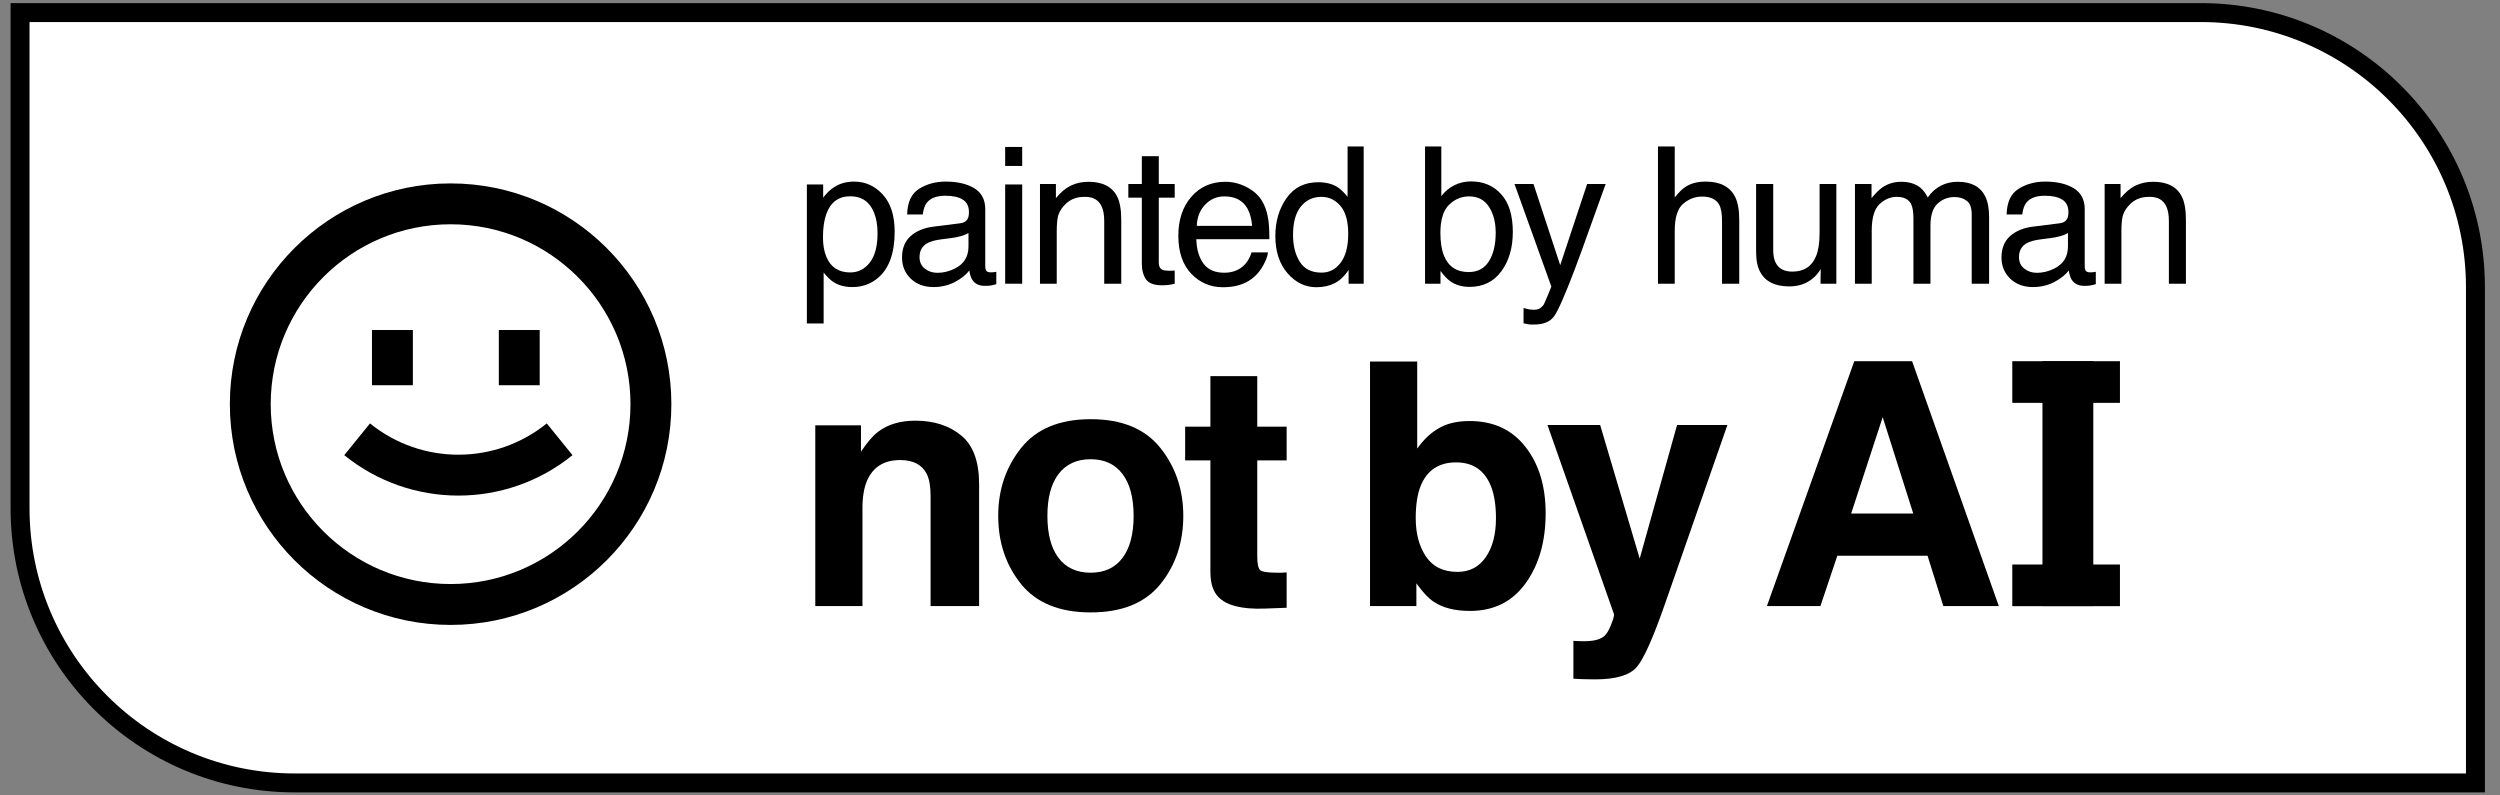 <svg width="132" height="42" viewBox="0 0 132 42" fill="none" xmlns="http://www.w3.org/2000/svg">
<rect x="0" y="0" width="132" height="42" fill="#808080" stroke="none"/>
<path d="M1.059 0.664H116.203C124.211 0.664 130.703 7.156 130.703 15.164V41.338H15.559C7.551 41.338 1.059 34.846 1.059 26.838V0.664Z" fill="white" stroke="black"/>
<path d="M18.177 24.033C21.69 26.878 26.714 26.878 30.228 24.033L28.869 22.356C26.148 24.559 22.257 24.559 19.535 22.356L18.177 24.033Z" fill="black"/>
<path d="M19.64 20.34V17.424H21.799V20.34H19.64Z" fill="black"/>
<path d="M26.338 17.424V20.34H28.496V17.424H26.338Z" fill="black"/>
<path fill-rule="evenodd" clip-rule="evenodd" d="M35.448 21.34C35.448 27.777 30.229 32.996 23.792 32.996C17.354 32.996 12.136 27.777 12.136 21.34C12.136 14.902 17.354 9.684 23.792 9.684C30.229 9.684 35.448 14.902 35.448 21.34ZM33.289 21.34C33.289 26.585 29.037 30.837 23.792 30.837C18.546 30.837 14.294 26.585 14.294 21.34C14.294 16.094 18.546 11.842 23.792 11.842C29.037 11.842 33.289 16.094 33.289 21.34Z" fill="black"/>
<path d="M48.328 22.212C49.316 22.212 50.123 22.473 50.749 22.993C51.381 23.508 51.697 24.364 51.697 25.563V32.002H49.135V26.186C49.135 25.683 49.068 25.297 48.933 25.028C48.688 24.537 48.22 24.291 47.53 24.291C46.682 24.291 46.1 24.651 45.784 25.37C45.62 25.75 45.538 26.236 45.538 26.826V32.002H43.047V22.458H45.459V23.853C45.781 23.361 46.085 23.008 46.372 22.791C46.886 22.405 47.538 22.212 48.328 22.212Z" fill="black"/>
<path d="M57.584 30.239C58.315 30.239 58.876 29.979 59.268 29.458C59.66 28.938 59.855 28.198 59.855 27.239C59.855 26.28 59.66 25.543 59.268 25.028C58.876 24.508 58.315 24.247 57.584 24.247C56.852 24.247 56.288 24.508 55.89 25.028C55.499 25.543 55.303 26.28 55.303 27.239C55.303 28.198 55.499 28.938 55.89 29.458C56.288 29.979 56.852 30.239 57.584 30.239ZM62.478 27.239C62.478 28.642 62.075 29.844 61.268 30.844C60.461 31.838 59.236 32.335 57.592 32.335C55.949 32.335 54.724 31.838 53.917 30.844C53.11 29.844 52.706 28.642 52.706 27.239C52.706 25.859 53.11 24.663 53.917 23.651C54.724 22.639 55.949 22.133 57.592 22.133C59.236 22.133 60.461 22.639 61.268 23.651C62.075 24.663 62.478 25.859 62.478 27.239Z" fill="black"/>
<path d="M62.576 24.309V22.528H63.909V19.861H66.383V22.528H67.935V24.309H66.383V29.362C66.383 29.753 66.433 29.999 66.532 30.099C66.631 30.192 66.935 30.239 67.444 30.239C67.52 30.239 67.599 30.239 67.681 30.239C67.769 30.233 67.854 30.227 67.935 30.221V32.09L66.751 32.134C65.57 32.175 64.763 31.97 64.33 31.52C64.049 31.233 63.909 30.791 63.909 30.195V24.309H62.576Z" fill="black"/>
<path d="M77.592 22.23C78.849 22.23 79.832 22.683 80.54 23.59C81.253 24.496 81.61 25.666 81.61 27.098C81.61 28.584 81.259 29.815 80.557 30.791C79.855 31.768 78.876 32.257 77.618 32.257C76.829 32.257 76.194 32.099 75.715 31.783C75.428 31.596 75.118 31.268 74.785 30.8V32.002H72.337V19.089H74.829V23.686C75.144 23.241 75.493 22.902 75.873 22.668C76.323 22.376 76.896 22.23 77.592 22.23ZM76.952 30.195C77.595 30.195 78.095 29.935 78.452 29.414C78.808 28.894 78.987 28.21 78.987 27.362C78.987 26.683 78.899 26.122 78.724 25.677C78.39 24.835 77.776 24.414 76.881 24.414C75.975 24.414 75.352 24.826 75.013 25.651C74.838 26.09 74.75 26.657 74.75 27.353C74.75 28.172 74.931 28.85 75.294 29.388C75.656 29.926 76.209 30.195 76.952 30.195Z" fill="black"/>
<path d="M83.075 33.836L83.391 33.853C83.637 33.865 83.871 33.856 84.093 33.827C84.315 33.797 84.502 33.73 84.654 33.625C84.801 33.526 84.935 33.318 85.058 33.002C85.186 32.686 85.239 32.493 85.216 32.423L81.707 22.44H84.488L86.576 29.493L88.549 22.44H91.207L87.926 31.844C87.295 33.657 86.795 34.78 86.426 35.213C86.058 35.651 85.321 35.871 84.216 35.871C83.993 35.871 83.815 35.868 83.681 35.862C83.546 35.862 83.344 35.853 83.075 35.836V33.836Z" fill="black"/>
<path d="M97.74 27.116H101.02L99.406 22.028L97.74 27.116ZM97.906 19.072H100.959L105.538 32.002H102.608L101.775 29.344H97.011L96.117 32.002H93.292L97.906 19.072Z" fill="black"/>
<path d="M110.526 32.002H107.842V19.072H110.526V32.002Z" fill="black"/>
<path d="M106.249 19.072H111.933V21.271H106.249V19.072Z" fill="black"/>
<path d="M106.249 29.806H111.933V32.005H106.249V29.806Z" fill="black"/>
<path d="M44.893 14.385C45.306 14.385 45.649 14.213 45.921 13.869C46.196 13.521 46.334 13.004 46.334 12.316C46.334 11.896 46.273 11.536 46.152 11.234C45.922 10.654 45.503 10.364 44.893 10.364C44.281 10.364 43.861 10.671 43.635 11.284C43.514 11.611 43.453 12.027 43.453 12.532C43.453 12.938 43.514 13.284 43.635 13.569C43.864 14.113 44.284 14.385 44.893 14.385ZM42.603 9.74H43.463V10.438C43.64 10.199 43.833 10.014 44.043 9.883C44.341 9.686 44.692 9.588 45.095 9.588C45.691 9.588 46.197 9.817 46.614 10.276C47.03 10.731 47.238 11.383 47.238 12.232C47.238 13.379 46.938 14.198 46.338 14.69C45.958 15.001 45.516 15.157 45.011 15.157C44.615 15.157 44.282 15.07 44.014 14.896C43.856 14.798 43.681 14.629 43.488 14.39V17.078H42.603V9.74Z" fill="black"/>
<path d="M48.551 13.579C48.551 13.834 48.644 14.036 48.831 14.183C49.017 14.331 49.239 14.405 49.494 14.405C49.806 14.405 50.107 14.332 50.399 14.188C50.89 13.949 51.136 13.557 51.136 13.014V12.301C51.028 12.37 50.889 12.427 50.718 12.473C50.548 12.519 50.381 12.552 50.217 12.571L49.681 12.64C49.36 12.683 49.119 12.75 48.959 12.842C48.687 12.996 48.551 13.241 48.551 13.579ZM50.694 11.79C50.897 11.764 51.033 11.678 51.102 11.534C51.141 11.456 51.16 11.342 51.16 11.195C51.16 10.894 51.052 10.676 50.836 10.541C50.623 10.404 50.317 10.335 49.917 10.335C49.455 10.335 49.127 10.459 48.934 10.708C48.826 10.846 48.755 11.051 48.723 11.323H47.897C47.913 10.674 48.123 10.223 48.526 9.971C48.932 9.716 49.403 9.588 49.937 9.588C50.556 9.588 51.059 9.706 51.446 9.942C51.829 10.178 52.021 10.545 52.021 11.043V14.075C52.021 14.167 52.039 14.241 52.075 14.296C52.114 14.352 52.194 14.38 52.316 14.38C52.355 14.38 52.399 14.378 52.448 14.375C52.497 14.368 52.55 14.36 52.605 14.351V15.004C52.468 15.043 52.363 15.068 52.291 15.078C52.219 15.088 52.121 15.093 51.996 15.093C51.691 15.093 51.47 14.985 51.333 14.768C51.26 14.654 51.21 14.491 51.18 14.282C51 14.518 50.741 14.722 50.404 14.896C50.066 15.07 49.694 15.157 49.288 15.157C48.8 15.157 48.4 15.009 48.089 14.714C47.781 14.416 47.627 14.044 47.627 13.598C47.627 13.11 47.779 12.732 48.084 12.463C48.388 12.194 48.788 12.029 49.283 11.967L50.694 11.79Z" fill="black"/>
<path d="M53.073 9.74H53.972V14.98H53.073V9.74ZM53.073 7.759H53.972V8.762H53.073V7.759Z" fill="black"/>
<path d="M54.911 9.716H55.752V10.463C56.001 10.155 56.265 9.933 56.543 9.799C56.822 9.665 57.132 9.598 57.472 9.598C58.219 9.598 58.724 9.858 58.986 10.379C59.13 10.664 59.202 11.072 59.202 11.603V14.98H58.303V11.662C58.303 11.341 58.255 11.082 58.16 10.885C58.003 10.558 57.718 10.394 57.305 10.394C57.095 10.394 56.923 10.415 56.789 10.458C56.547 10.53 56.334 10.674 56.15 10.89C56.003 11.064 55.906 11.244 55.86 11.431C55.818 11.614 55.796 11.878 55.796 12.222V14.98H54.911V9.716Z" fill="black"/>
<path d="M60.289 8.246H61.184V9.716H62.024V10.438H61.184V13.874C61.184 14.057 61.246 14.18 61.37 14.242C61.439 14.278 61.554 14.296 61.714 14.296C61.757 14.296 61.803 14.296 61.852 14.296C61.901 14.293 61.959 14.288 62.024 14.282V14.98C61.922 15.009 61.816 15.03 61.705 15.043C61.596 15.057 61.478 15.063 61.351 15.063C60.938 15.063 60.658 14.958 60.51 14.749C60.363 14.536 60.289 14.26 60.289 13.923V10.438H59.576V9.716H60.289V8.246Z" fill="black"/>
<path d="M64.703 9.598C65.077 9.598 65.439 9.686 65.789 9.863C66.14 10.037 66.407 10.263 66.591 10.541C66.767 10.807 66.885 11.116 66.944 11.47C66.997 11.713 67.023 12.099 67.023 12.63H63.165C63.181 13.164 63.307 13.594 63.543 13.918C63.779 14.239 64.144 14.4 64.639 14.4C65.101 14.4 65.47 14.247 65.745 13.943C65.902 13.766 66.014 13.561 66.079 13.328H66.949C66.926 13.521 66.849 13.738 66.718 13.977C66.591 14.213 66.446 14.406 66.286 14.557C66.017 14.819 65.684 14.996 65.288 15.088C65.075 15.14 64.834 15.166 64.566 15.166C63.91 15.166 63.355 14.929 62.899 14.454C62.444 13.975 62.216 13.307 62.216 12.448C62.216 11.603 62.446 10.916 62.904 10.389C63.363 9.861 63.963 9.598 64.703 9.598ZM66.114 11.927C66.078 11.544 65.994 11.238 65.863 11.008C65.621 10.582 65.216 10.369 64.649 10.369C64.243 10.369 63.902 10.517 63.627 10.812C63.352 11.103 63.206 11.475 63.189 11.927H66.114Z" fill="black"/>
<path d="M68.272 12.409C68.272 12.973 68.391 13.444 68.631 13.825C68.87 14.205 69.253 14.395 69.781 14.395C70.19 14.395 70.526 14.219 70.788 13.869C71.054 13.515 71.186 13.009 71.186 12.35C71.186 11.685 71.051 11.193 70.779 10.876C70.507 10.554 70.171 10.394 69.771 10.394C69.325 10.394 68.963 10.564 68.685 10.905C68.409 11.246 68.272 11.747 68.272 12.409ZM69.604 9.622C70.007 9.622 70.344 9.707 70.616 9.878C70.774 9.976 70.952 10.148 71.152 10.394V7.735H72.002V14.98H71.206V14.247C71 14.572 70.756 14.806 70.474 14.95C70.192 15.094 69.869 15.166 69.506 15.166C68.919 15.166 68.411 14.921 67.982 14.429C67.553 13.934 67.338 13.277 67.338 12.458C67.338 11.691 67.533 11.028 67.923 10.468C68.316 9.904 68.876 9.622 69.604 9.622Z" fill="black"/>
<path d="M75.242 7.735H76.102V10.354C76.296 10.102 76.527 9.911 76.795 9.779C77.064 9.645 77.356 9.578 77.67 9.578C78.326 9.578 78.856 9.804 79.263 10.256C79.672 10.705 79.877 11.369 79.877 12.247C79.877 13.079 79.676 13.771 79.273 14.321C78.87 14.871 78.311 15.147 77.597 15.147C77.197 15.147 76.859 15.05 76.584 14.857C76.42 14.742 76.245 14.559 76.058 14.306V14.98H75.242V7.735ZM77.543 14.365C78.021 14.365 78.378 14.175 78.614 13.795C78.853 13.415 78.973 12.914 78.973 12.291C78.973 11.737 78.853 11.279 78.614 10.915C78.378 10.551 78.029 10.369 77.567 10.369C77.164 10.369 76.81 10.518 76.505 10.817C76.204 11.115 76.053 11.606 76.053 12.291C76.053 12.786 76.115 13.187 76.24 13.495C76.473 14.075 76.907 14.365 77.543 14.365Z" fill="black"/>
<path d="M83.8 9.716H84.778C84.653 10.053 84.377 10.823 83.947 12.026C83.626 12.93 83.358 13.667 83.141 14.238C82.63 15.581 82.27 16.4 82.06 16.695C81.85 16.99 81.49 17.137 80.979 17.137C80.854 17.137 80.757 17.133 80.689 17.123C80.623 17.113 80.541 17.095 80.443 17.069V16.262C80.597 16.305 80.708 16.331 80.777 16.341C80.846 16.351 80.906 16.356 80.959 16.356C81.123 16.356 81.242 16.328 81.318 16.272C81.396 16.22 81.462 16.154 81.514 16.076C81.531 16.049 81.59 15.915 81.691 15.673C81.793 15.43 81.867 15.25 81.912 15.132L79.966 9.716H80.969L82.379 14.002L83.8 9.716Z" fill="black"/>
<path d="M87.541 7.735H88.426V10.428C88.635 10.163 88.824 9.976 88.991 9.868C89.276 9.681 89.632 9.588 90.058 9.588C90.821 9.588 91.339 9.855 91.611 10.389C91.758 10.681 91.832 11.085 91.832 11.603V14.98H90.923V11.662C90.923 11.275 90.874 10.992 90.775 10.812C90.615 10.523 90.313 10.379 89.871 10.379C89.504 10.379 89.171 10.505 88.873 10.758C88.575 11.01 88.426 11.487 88.426 12.188V14.98H87.541V7.735Z" fill="black"/>
<path d="M93.626 9.716V13.21C93.626 13.479 93.669 13.698 93.754 13.869C93.911 14.183 94.205 14.341 94.634 14.341C95.25 14.341 95.669 14.065 95.892 13.515C96.013 13.22 96.074 12.815 96.074 12.301V9.716H96.959V14.98H96.123L96.133 14.203C96.018 14.403 95.876 14.572 95.705 14.709C95.368 14.985 94.958 15.122 94.477 15.122C93.726 15.122 93.215 14.871 92.943 14.37C92.796 14.101 92.722 13.743 92.722 13.294V9.716H93.626Z" fill="black"/>
<path d="M97.942 9.716H98.817V10.463C99.027 10.204 99.217 10.015 99.387 9.897C99.679 9.698 100.01 9.598 100.38 9.598C100.799 9.598 101.137 9.701 101.393 9.907C101.537 10.025 101.668 10.199 101.786 10.428C101.982 10.146 102.213 9.938 102.479 9.804C102.744 9.666 103.042 9.598 103.373 9.598C104.081 9.598 104.563 9.853 104.818 10.364C104.956 10.64 105.025 11.01 105.025 11.475V14.98H104.106V11.323C104.106 10.972 104.017 10.731 103.84 10.6C103.667 10.469 103.454 10.404 103.201 10.404C102.854 10.404 102.554 10.52 102.302 10.753C102.053 10.985 101.928 11.374 101.928 11.918V14.98H101.029V11.544C101.029 11.187 100.986 10.926 100.901 10.762C100.767 10.517 100.516 10.394 100.149 10.394C99.815 10.394 99.51 10.523 99.235 10.782C98.963 11.041 98.827 11.51 98.827 12.188V14.98H97.942V9.716Z" fill="black"/>
<path d="M106.603 13.579C106.603 13.834 106.696 14.036 106.883 14.183C107.07 14.331 107.291 14.405 107.547 14.405C107.858 14.405 108.159 14.332 108.451 14.188C108.943 13.949 109.188 13.557 109.188 13.014V12.301C109.08 12.37 108.941 12.427 108.77 12.473C108.6 12.519 108.433 12.552 108.269 12.571L107.733 12.64C107.412 12.683 107.171 12.75 107.011 12.842C106.739 12.996 106.603 13.241 106.603 13.579ZM108.746 11.79C108.949 11.764 109.085 11.678 109.154 11.534C109.193 11.456 109.213 11.342 109.213 11.195C109.213 10.894 109.105 10.676 108.888 10.541C108.675 10.404 108.369 10.335 107.969 10.335C107.507 10.335 107.18 10.459 106.986 10.708C106.878 10.846 106.808 11.051 106.775 11.323H105.949C105.966 10.674 106.175 10.223 106.578 9.971C106.985 9.716 107.455 9.588 107.989 9.588C108.608 9.588 109.111 9.706 109.498 9.942C109.881 10.178 110.073 10.545 110.073 11.043V14.075C110.073 14.167 110.091 14.241 110.127 14.296C110.166 14.352 110.247 14.38 110.368 14.38C110.407 14.38 110.451 14.378 110.501 14.375C110.55 14.368 110.602 14.36 110.658 14.351V15.004C110.52 15.043 110.415 15.068 110.343 15.078C110.271 15.088 110.173 15.093 110.048 15.093C109.744 15.093 109.522 14.985 109.385 14.768C109.313 14.654 109.262 14.491 109.232 14.282C109.052 14.518 108.793 14.722 108.456 14.896C108.118 15.07 107.746 15.157 107.34 15.157C106.852 15.157 106.452 15.009 106.141 14.714C105.833 14.416 105.679 14.044 105.679 13.598C105.679 13.11 105.831 12.732 106.136 12.463C106.441 12.194 106.84 12.029 107.335 11.967L108.746 11.79Z" fill="black"/>
<path d="M111.125 9.716H111.966V10.463C112.215 10.155 112.478 9.933 112.757 9.799C113.036 9.665 113.345 9.598 113.686 9.598C114.433 9.598 114.938 9.858 115.2 10.379C115.344 10.664 115.416 11.072 115.416 11.603V14.98H114.517V11.662C114.517 11.341 114.469 11.082 114.374 10.885C114.217 10.558 113.932 10.394 113.519 10.394C113.309 10.394 113.137 10.415 113.003 10.458C112.76 10.53 112.547 10.674 112.364 10.89C112.216 11.064 112.12 11.244 112.074 11.431C112.031 11.614 112.01 11.878 112.01 12.222V14.98H111.125V9.716Z" fill="black"/>
</svg>
